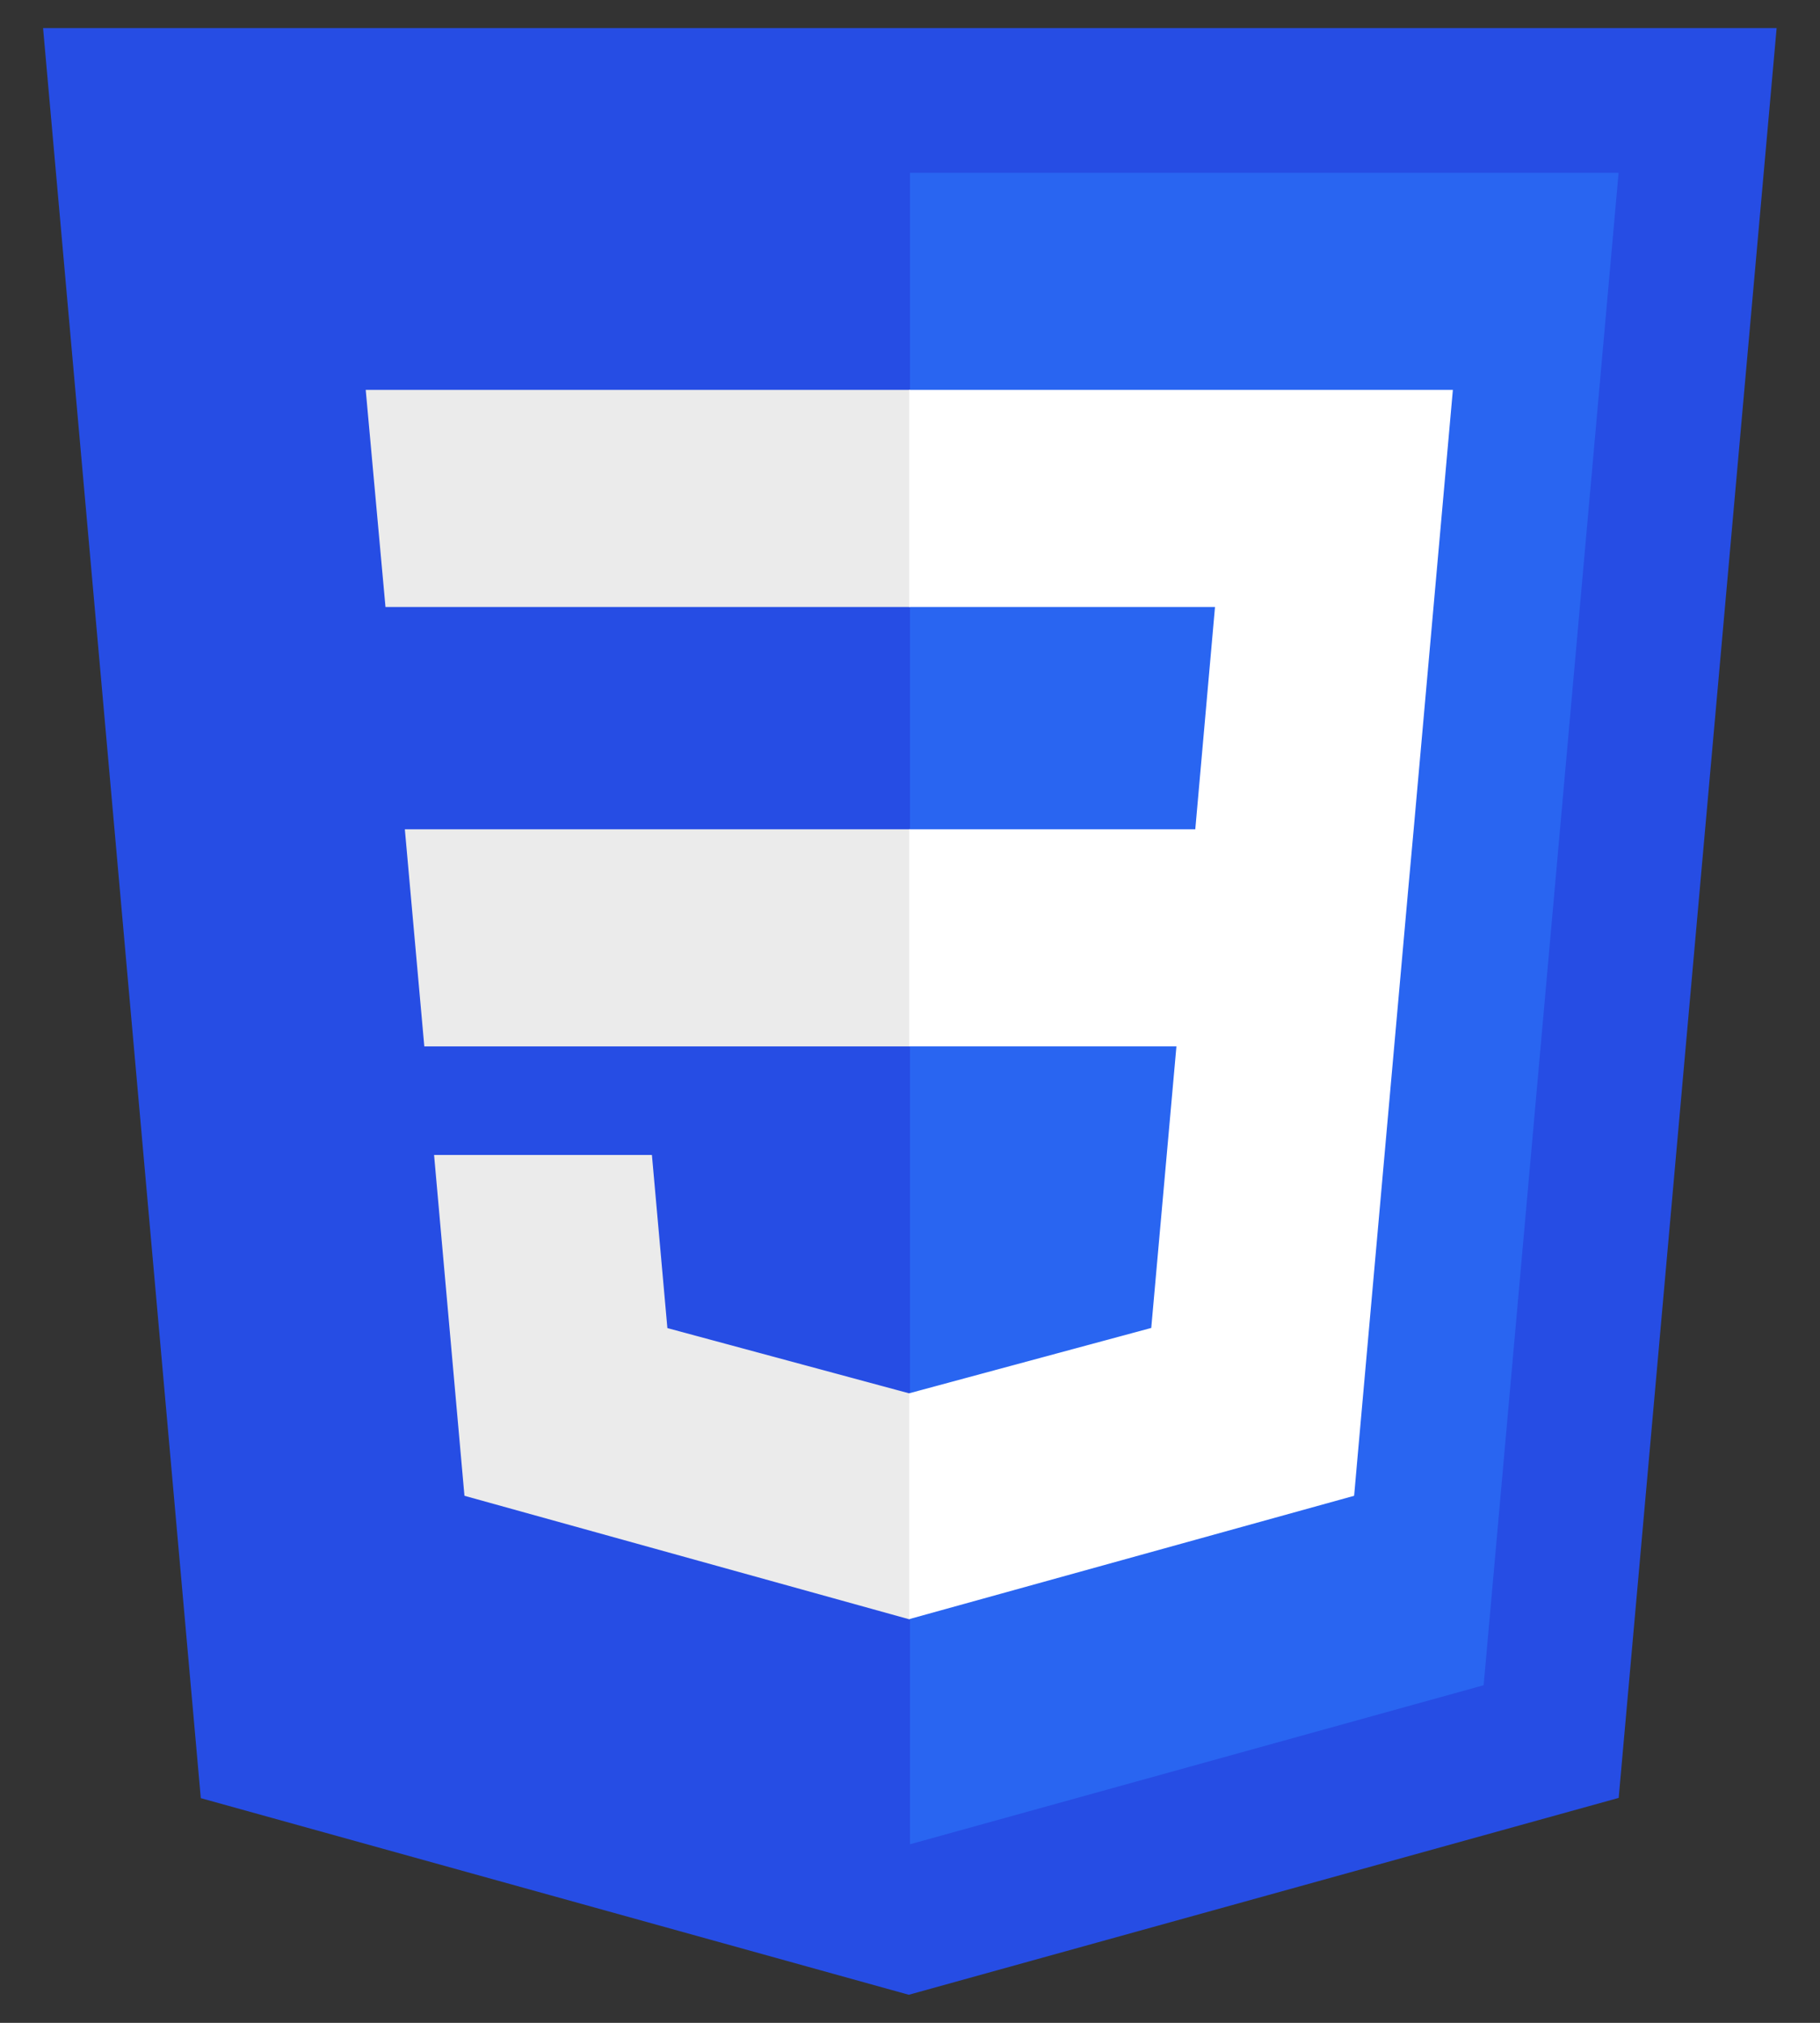 <svg width="36" height="40" viewBox="0 0 36 40" fill="none" xmlns="http://www.w3.org/2000/svg">
<rect x="0" y="0" width="36" height="40" fill="#333333" stroke="none"/>
<g id="Group 83">
<path id="polygon2989" d="M35.142 0.556L32.018 35.552L17.976 39.445L3.972 35.557L0.852 0.556H35.142Z" fill="#264DE4"/>
<path id="polygon2991" d="M29.347 33.324L32.016 3.418H18V36.469L29.347 33.324Z" fill="#2965F1"/>
<path id="polygon2993" d="M8.008 16.399L8.393 20.692H17.999V16.399H8.008Z" fill="#EBEBEB"/>
<path id="polygon2995" d="M17.999 7.71H17.984H7.234L7.625 12.003H17.999V7.71Z" fill="#EBEBEB"/>
<path id="polygon2997" d="M18.001 32.014V27.547L17.982 27.552L13.201 26.262L12.895 22.838H10.572H8.586L9.187 29.578L17.981 32.019L18.001 32.014Z" fill="#EBEBEB"/>
<path id="polygon3005" d="M23.27 20.691L22.772 26.259L17.984 27.551V32.017L26.785 29.578L26.849 28.853L27.858 17.551L27.963 16.399L28.738 7.71H17.984V12.003H24.033L23.643 16.399H17.984V20.691H23.27Z" fill="white"/>
</g>
</svg>
